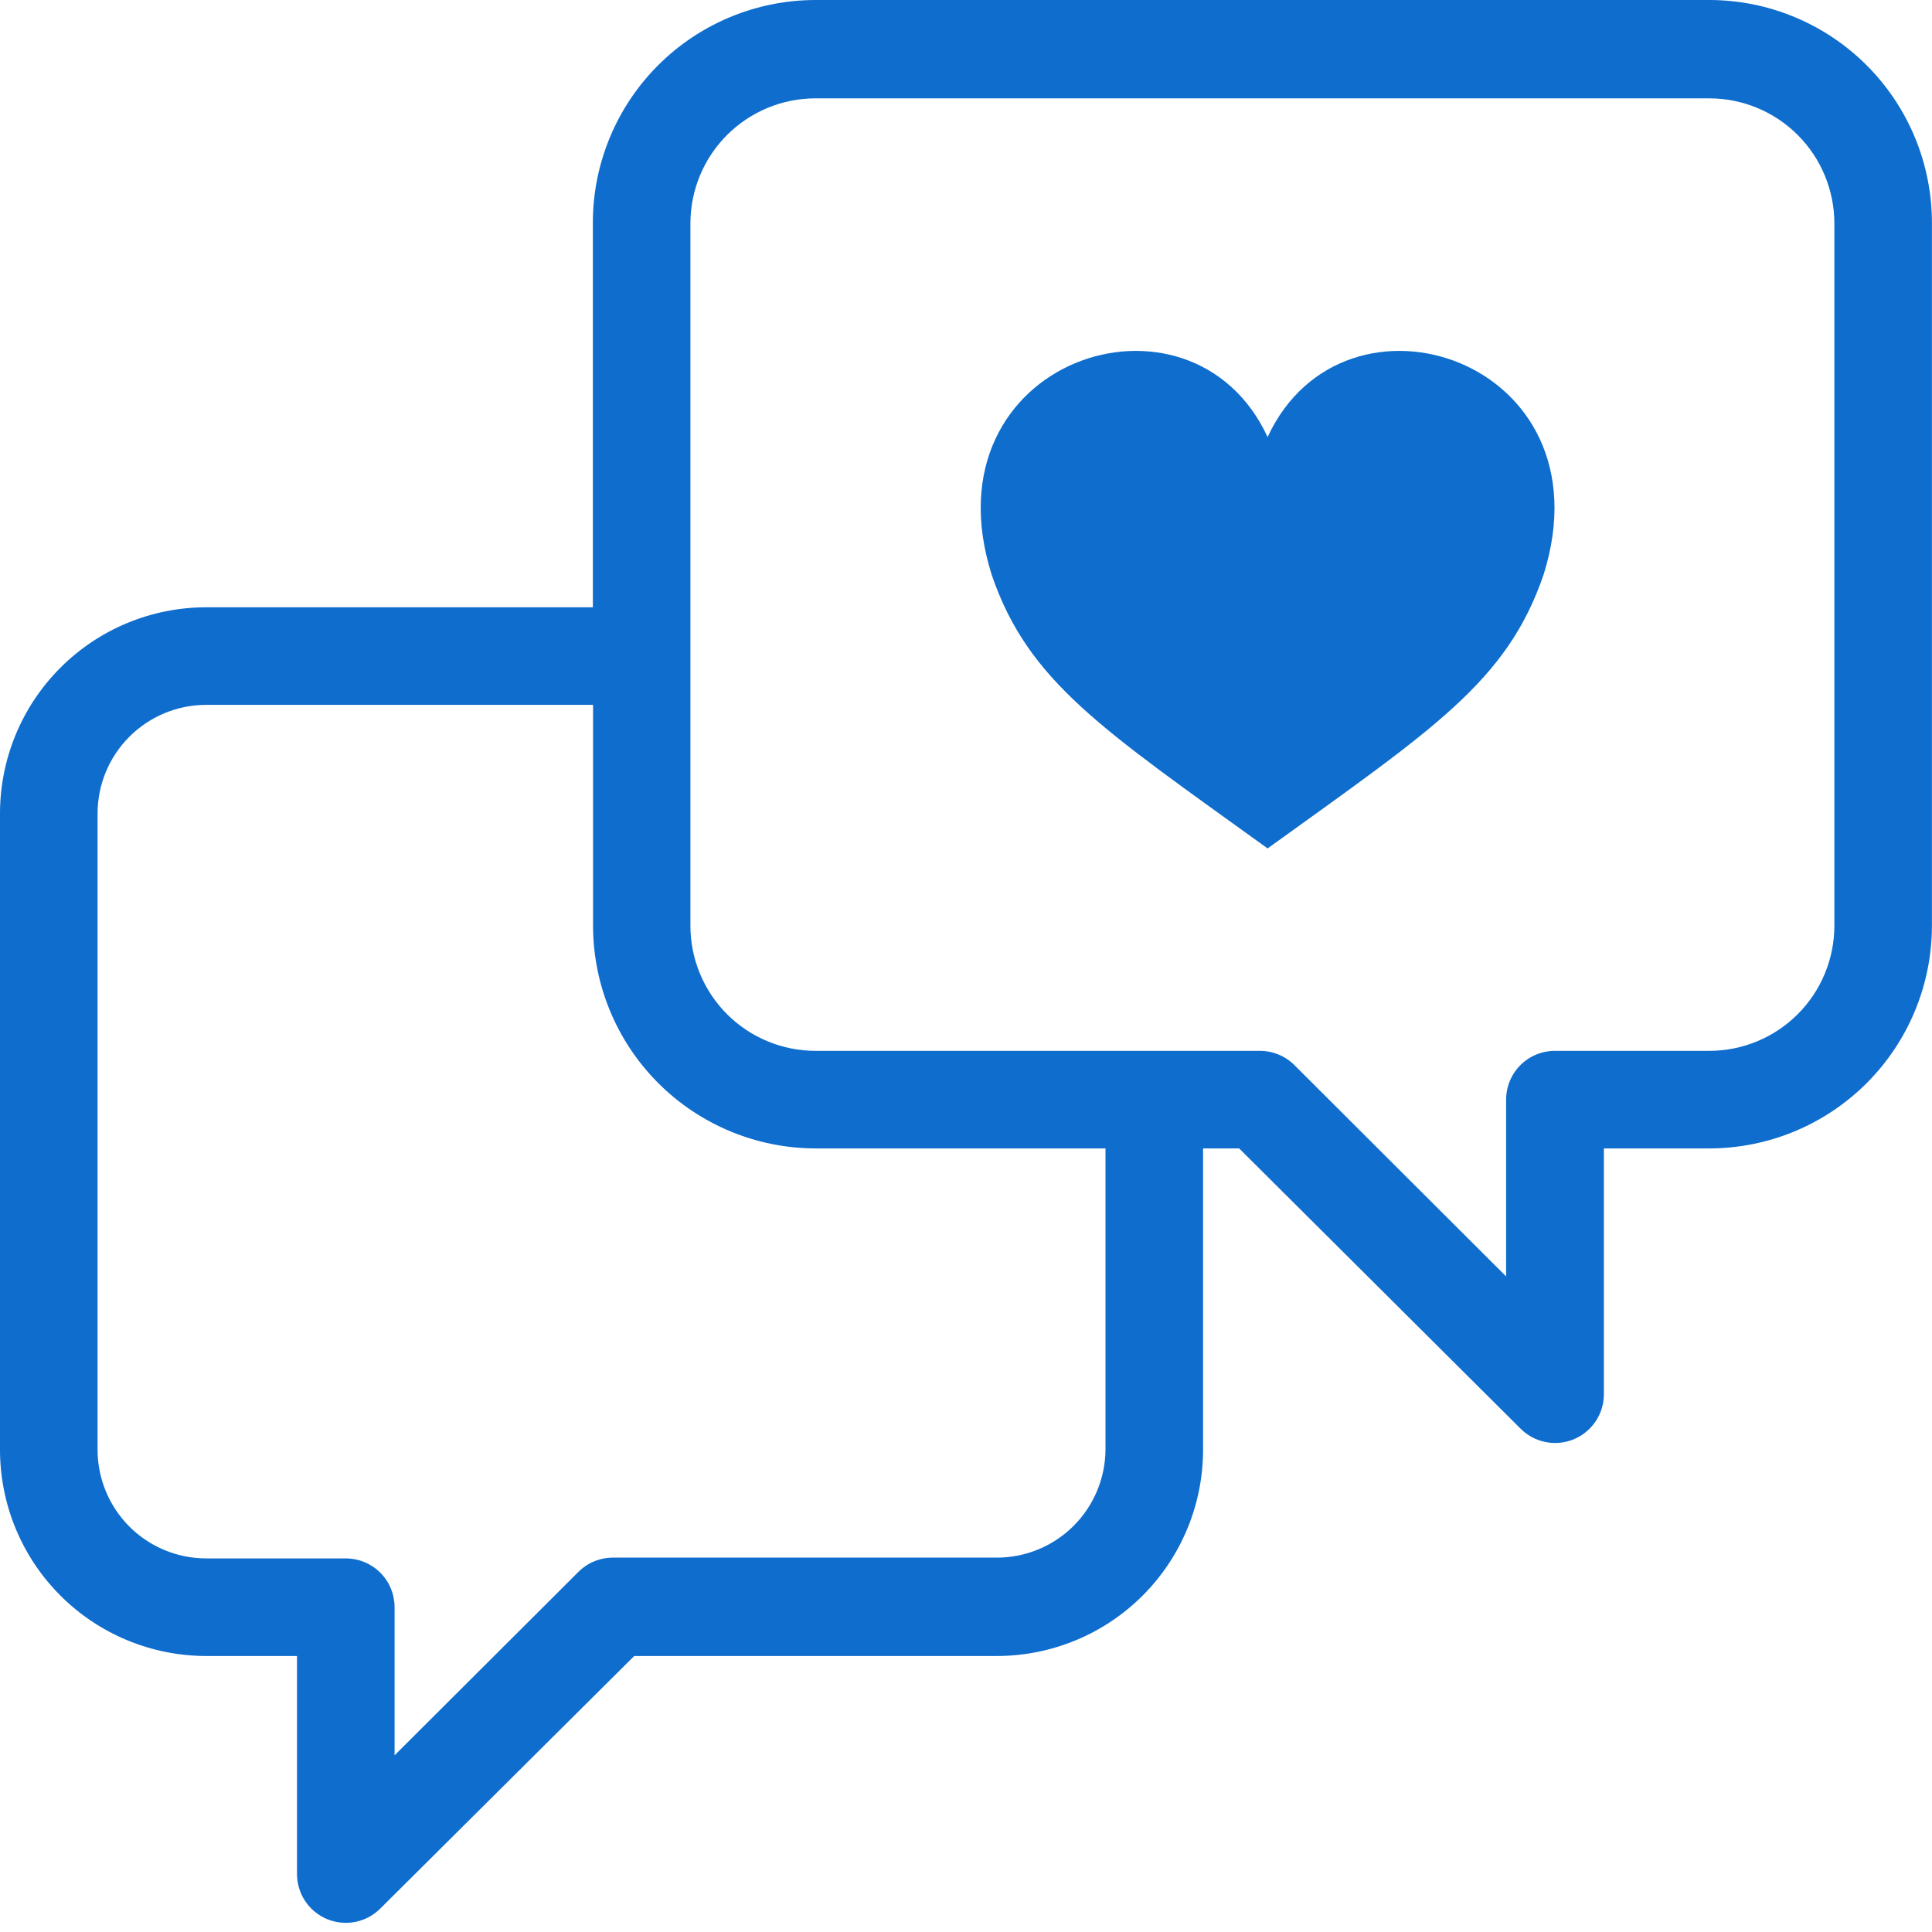 <svg width="106" height="106" viewBox="0 0 106 106" fill="none" xmlns="http://www.w3.org/2000/svg">
<path d="M93.78 0H44.743C41.506 0.003 38.402 1.289 36.112 3.577C33.822 5.865 32.532 8.968 32.527 12.206V33.319H11.306C8.309 33.322 5.434 34.514 3.315 36.634C1.195 38.753 0.003 41.628 4.56002e-05 44.625V79.508C-0.004 80.996 0.285 82.47 0.851 83.846C1.417 85.222 2.249 86.473 3.3 87.527C4.35 88.581 5.597 89.418 6.971 89.989C8.345 90.56 9.818 90.855 11.306 90.857H16.296V102.805C16.293 103.338 16.448 103.859 16.743 104.302C17.037 104.745 17.457 105.091 17.949 105.294C18.441 105.498 18.983 105.55 19.504 105.444C20.026 105.338 20.504 105.079 20.878 104.7L34.797 90.857H54.7C56.188 90.855 57.661 90.56 59.035 89.989C60.409 89.418 61.657 88.581 62.707 87.527C63.757 86.473 64.589 85.222 65.155 83.846C65.722 82.47 66.011 80.996 66.007 79.508V63.009H67.987L83.426 78.383C83.801 78.759 84.278 79.014 84.798 79.118C85.318 79.222 85.857 79.169 86.346 78.966C86.836 78.763 87.254 78.419 87.548 77.978C87.843 77.537 87.999 77.018 87.998 76.488V63.009H93.79C97.028 63.003 100.13 61.714 102.418 59.424C104.707 57.134 105.993 54.03 105.996 50.792V12.248C105.999 10.642 105.685 9.05 105.072 7.565C104.46 6.08 103.561 4.73 102.426 3.593C101.292 2.455 99.944 1.552 98.46 0.936C96.977 0.319 95.386 0.001 93.78 0ZM60.653 79.508C60.65 81.085 60.022 82.598 58.907 83.714C57.791 84.83 56.278 85.458 54.7 85.46H33.63C33.278 85.46 32.929 85.528 32.604 85.663C32.279 85.797 31.984 85.994 31.735 86.242L21.649 96.306V88.18C21.649 87.47 21.367 86.789 20.865 86.287C20.363 85.785 19.682 85.503 18.972 85.503H11.306C10.521 85.502 9.744 85.346 9.02 85.043C8.296 84.741 7.638 84.299 7.085 83.742C6.532 83.184 6.094 82.524 5.797 81.797C5.5 81.071 5.349 80.293 5.353 79.508V44.625C5.356 43.047 5.984 41.535 7.1 40.419C8.216 39.303 9.728 38.675 11.306 38.672H32.538V50.792C32.54 54.03 33.827 57.134 36.115 59.424C38.403 61.714 41.506 63.003 44.743 63.009H60.653V79.508ZM100.643 50.792C100.643 52.612 99.919 54.358 98.632 55.645C97.345 56.932 95.6 57.655 93.78 57.655H85.311C84.601 57.655 83.92 57.937 83.418 58.439C82.916 58.941 82.634 59.622 82.634 60.332V70.032L71.017 58.437C70.768 58.188 70.473 57.992 70.147 57.858C69.822 57.723 69.474 57.655 69.122 57.655H44.743C42.923 57.655 41.177 56.932 39.89 55.645C38.603 54.358 37.88 52.612 37.88 50.792V12.248C37.883 10.43 38.607 8.687 39.894 7.402C41.181 6.118 42.925 5.396 44.743 5.396H93.78C95.598 5.396 97.342 6.118 98.629 7.402C99.915 8.687 100.64 10.43 100.643 12.248V50.792Z" fill="#0E6DCD"/>
<path d="M69.548 23.979C65.341 14.889 50.681 19.727 54.408 31.531C56.408 37.402 60.473 40.004 69.548 46.549C78.623 40.004 82.687 37.401 84.688 31.531C88.413 19.727 73.755 14.889 69.548 23.979Z" fill="#0E6DCD"/>
</svg>
